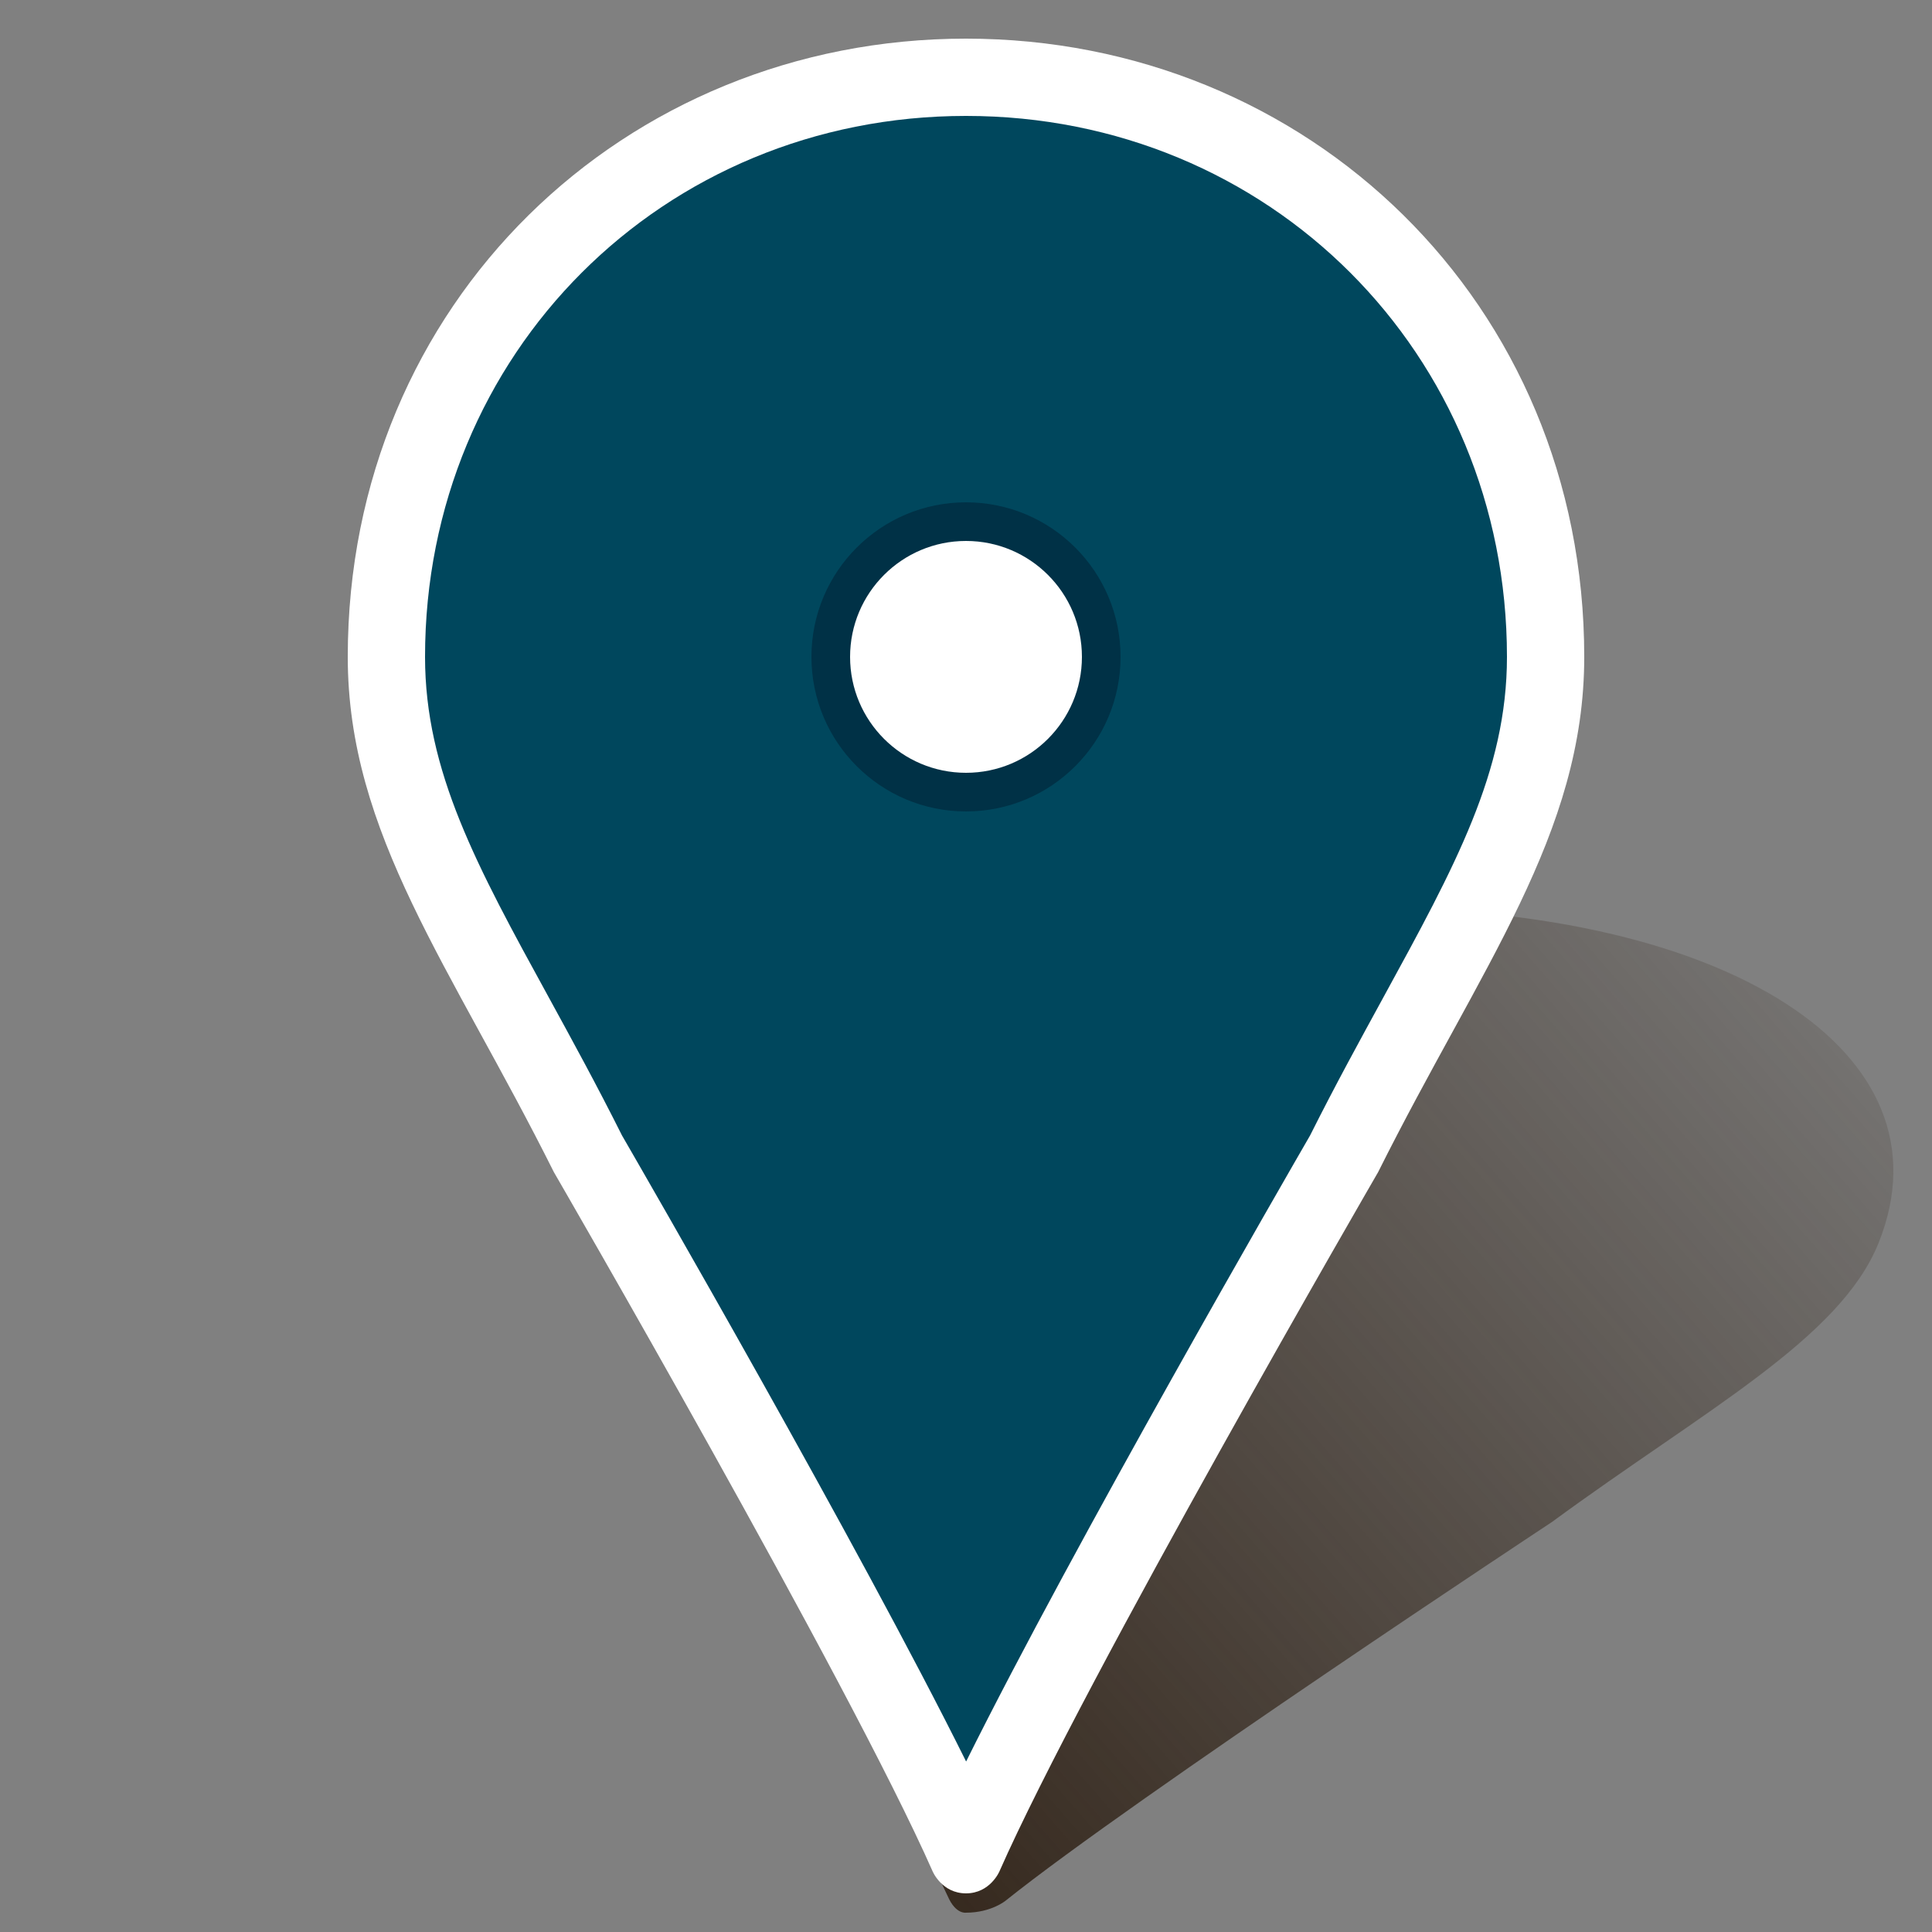 <?xml version="1.0" encoding="utf-8"?>
<!-- Generator: Adobe Illustrator 16.0.0, SVG Export Plug-In . SVG Version: 6.00 Build 0)  -->
<!DOCTYPE svg PUBLIC "-//W3C//DTD SVG 1.0//EN" "http://www.w3.org/TR/2001/REC-SVG-20010904/DTD/svg10.dtd">
<svg version="1.0" id="Layer_1" xmlns="http://www.w3.org/2000/svg" xmlns:xlink="http://www.w3.org/1999/xlink" x="0px" y="0px"
	 width="50px" height="50px" viewBox="0 0 50 50" enable-background="new 0 0 50 50" xml:space="preserve">
<rect x="0" y="0" width="50" height="50" fill="#808080" stroke="none"/>
<g>
	
		<linearGradient id="SVGID_1_" gradientUnits="userSpaceOnUse" x1="297.438" y1="-366.546" x2="329.472" y2="-338.626" gradientTransform="matrix(1 0 0 -1 -281 -320)">
		<stop  offset="0" style="stop-color:#2E2014"/>
		<stop  offset="1" style="stop-color:#2E2014;stop-opacity:0"/>
	</linearGradient>
	<path fill="url(#SVGID_1_)" d="M35.419,23.501c-9.209,0-15.986,4.128-17.419,8.999c-0.715,2.436,0.752,4.249,1.918,7.082
		c0,0,4.466,9.161,4.612,9.497C24.734,49.547,25,49.5,25,49.5c0.65,0,1.023-0.309,1.023-0.309c3.336-2.67,14.143-9.803,14.143-9.803
		c3.938-2.89,7.457-4.738,8.452-7.222C50.607,27.202,44.628,23.501,35.419,23.501z"/>
</g>
<g>
	<path fill="#00475D" d="M25,1.5C16.309,1.5,9.5,8.309,9.5,17c0,3.35,1.492,6.075,3.38,9.523c0.616,1.127,1.254,2.291,1.901,3.586
		c0.062,0.104,7.651,13.221,9.812,18.119C24.615,48.275,24.733,48.5,25,48.5c0.286,0,0.404-0.261,0.405-0.264
		c2.164-4.906,9.752-18.021,9.83-18.153c0.633-1.269,1.271-2.433,1.887-3.56c1.889-3.449,3.38-6.173,3.38-9.523
		C40.5,8.309,33.691,1.5,25,1.5z"/>
	<path fill="#FFFFFF" d="M25,3c7.852,0,14,6.149,14,14c0,2.966-1.341,5.415-3.195,8.805c-0.613,1.122-1.25,2.282-1.9,3.58
		c-0.53,0.918-6.1,10.562-8.902,16.203c-2.793-5.62-8.374-15.283-8.906-16.203c-0.65-1.298-1.285-2.458-1.899-3.58
		C12.34,22.415,11,19.966,11,17C11,9.149,17.149,3,25,3 M25,1C16.162,1,9,7.834,9,17c0,4.584,2.668,8,5.334,13.334
		c0,0,7.627,13.166,9.803,18.098c0,0,0.238,0.568,0.863,0.568s0.865-0.568,0.865-0.568c2.174-4.932,9.801-18.098,9.801-18.098
		C38.332,25,41,21.584,41,17C41,7.834,33.838,1,25,1L25,1z"/>
</g>
<circle fill="#003146" cx="25" cy="17" r="4"/>
<circle fill="#FFFFFF" cx="25" cy="17" r="3"/>
</svg>
